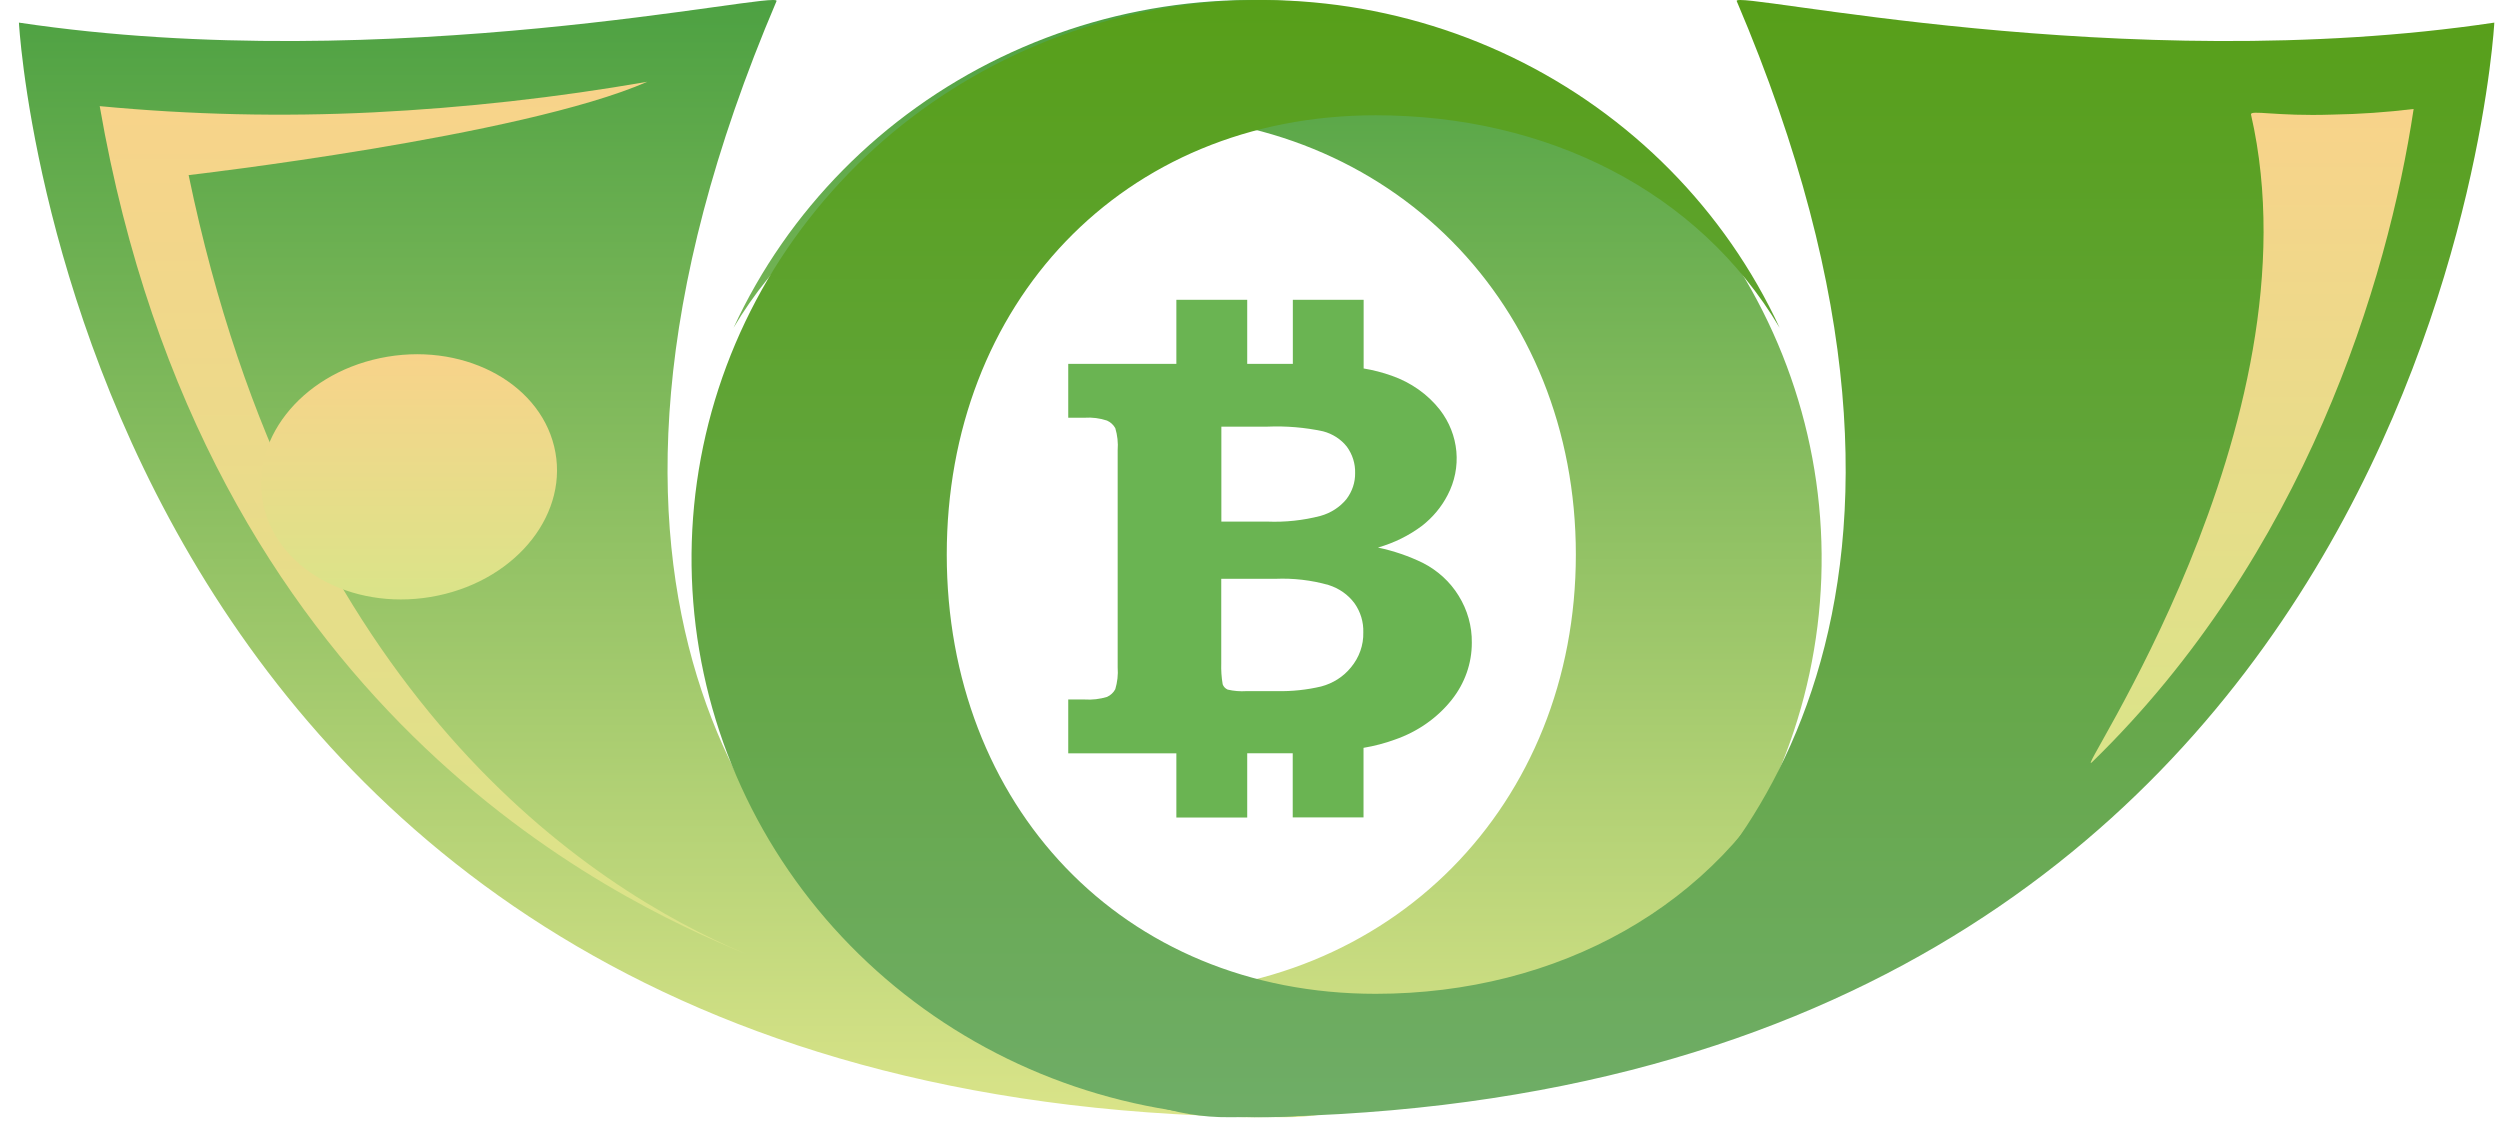 <svg width="44" height="20" viewBox="0 0 44 20" fill="none" xmlns="http://www.w3.org/2000/svg">
<path d="M15.898 17.067C13.677 15.495 9.18 10.549 13.667 0.019C13.754 -0.186 6.862 1.375 0.333 0.398C0.333 0.398 1.348 19.663 22.588 19.663C23.073 19.668 23.555 19.587 24.01 19.424C21.915 19.371 17.608 18.276 15.898 17.067Z" fill="url(#paint0_linear)"/>
<path d="M20.02 17.491C24.498 17.491 27.735 14.152 27.735 9.76C27.735 5.368 24.497 2.03 20.02 2.03C17.014 2.03 14.342 3.356 12.91 5.77C13.868 3.698 15.53 2.015 17.612 1.01C19.694 0.006 22.066 -0.26 24.325 0.259C26.584 0.779 28.589 2.051 29.999 3.858C31.409 5.666 32.135 7.897 32.055 10.172C31.975 12.446 31.093 14.623 29.559 16.33C28.025 18.038 25.935 19.171 23.645 19.536C21.355 19.901 19.007 19.475 17.001 18.331C14.995 17.188 13.456 15.397 12.646 13.264C13.993 15.941 16.817 17.491 20.02 17.491Z" fill="url(#paint1_linear)"/>
<path d="M24.212 17.491C19.734 17.491 16.663 14.152 16.663 9.76C16.663 5.368 19.734 2.029 24.212 2.029C27.218 2.029 29.89 3.355 31.322 5.77C30.363 3.697 28.701 2.015 26.62 1.01C24.538 0.005 22.165 -0.26 19.906 0.26C17.648 0.779 15.642 2.051 14.233 3.859C12.823 5.666 12.097 7.898 12.177 10.172C12.257 12.446 13.139 14.623 14.673 16.331C16.207 18.038 18.297 19.171 20.587 19.536C22.877 19.901 25.226 19.475 27.231 18.331C29.237 17.187 30.776 15.396 31.586 13.264C30.239 15.941 27.415 17.491 24.212 17.491Z" fill="url(#paint2_linear)"/>
<path d="M25.672 10.485C25.524 10.243 25.307 10.043 25.044 9.908C24.794 9.786 24.528 9.695 24.252 9.637C24.535 9.556 24.799 9.426 25.029 9.253C25.218 9.105 25.371 8.921 25.478 8.713C25.603 8.475 25.656 8.209 25.632 7.945C25.608 7.681 25.508 7.427 25.342 7.212C25.129 6.94 24.834 6.732 24.495 6.613C24.335 6.556 24.169 6.513 24 6.485V5.276H22.754V6.404H21.951V5.276H20.704V6.404H18.801V7.352H19.088C19.222 7.343 19.357 7.36 19.483 7.402C19.546 7.43 19.597 7.477 19.629 7.535C19.667 7.661 19.681 7.793 19.671 7.924V11.746C19.681 11.876 19.666 12.005 19.629 12.13C19.598 12.189 19.547 12.237 19.483 12.266C19.356 12.304 19.222 12.32 19.088 12.311H18.801V13.259H20.704V14.388H21.951V13.258H22.752V14.386H23.998V13.162C24.187 13.13 24.372 13.082 24.55 13.017C24.949 12.879 25.296 12.636 25.549 12.318C25.781 12.027 25.905 11.674 25.904 11.312C25.908 11.022 25.828 10.736 25.672 10.485ZM21.495 7.509H22.302C22.633 7.495 22.964 7.522 23.286 7.591C23.454 7.635 23.602 7.731 23.705 7.862C23.804 7.999 23.855 8.161 23.85 8.326C23.853 8.49 23.799 8.65 23.698 8.784C23.583 8.925 23.423 9.029 23.24 9.08C22.936 9.159 22.619 9.193 22.303 9.18H21.496V7.508L21.495 7.509ZM23.776 11.747C23.645 11.909 23.461 12.027 23.252 12.082C22.998 12.142 22.737 12.169 22.476 12.164H21.937C21.826 12.171 21.714 12.162 21.607 12.137C21.586 12.128 21.567 12.114 21.552 12.098C21.537 12.082 21.526 12.063 21.519 12.043C21.498 11.92 21.49 11.796 21.494 11.672V10.187H22.448C22.763 10.174 23.079 10.21 23.382 10.296C23.567 10.354 23.727 10.466 23.838 10.616C23.946 10.768 24 10.948 23.994 11.13C24 11.353 23.923 11.571 23.776 11.747Z" fill="#6AB452"/>
<path d="M28.335 17.067C30.556 15.495 35.053 10.549 30.566 0.019C30.479 -0.186 37.373 1.375 43.9 0.398C43.9 0.398 42.885 19.663 21.645 19.663C21.16 19.668 20.678 19.587 20.223 19.424C22.318 19.371 26.626 18.276 28.335 17.067Z" fill="url(#paint3_linear)"/>
<path d="M36.825 13.409C36.401 13.823 40.866 7.473 39.618 2.017C39.597 1.928 40.052 2.05 41.048 2.017C41.527 2.009 42.005 1.976 42.48 1.918C42.026 4.947 40.56 9.772 36.825 13.409Z" fill="url(#paint4_linear)"/>
<path d="M3.32 3.082C3.32 3.082 9.186 2.405 11.393 1.439C9.798 1.717 8.185 1.897 6.565 1.978C4.961 2.057 3.353 2.02 1.755 1.868C3.596 12.487 10.826 15.844 13.12 16.786C10.376 15.63 5.226 12.285 3.32 3.082Z" fill="url(#paint5_linear)"/>
<path d="M9.753 7.857C10.034 9.011 9.119 10.186 7.709 10.482C6.298 10.779 4.927 10.083 4.646 8.929C4.364 7.774 5.279 6.599 6.689 6.303C8.1 6.006 9.472 6.702 9.753 7.857Z" fill="url(#paint6_linear)"/>
<defs>
<linearGradient id="paint0_linear" x1="12.172" y1="0" x2="12.172" y2="19.663" gradientUnits="userSpaceOnUse">
<stop stop-color="#4DA142"/>
<stop offset="1" stop-color="#DAE489"/>
</linearGradient>
<linearGradient id="paint1_linear" x1="22.353" y1="0" x2="22.353" y2="19.663" gradientUnits="userSpaceOnUse">
<stop stop-color="#4DA142"/>
<stop offset="1" stop-color="#DAE489"/>
</linearGradient>
<linearGradient id="paint2_linear" x1="21.879" y1="0" x2="21.879" y2="19.663" gradientUnits="userSpaceOnUse">
<stop stop-color="#579F19"/>
<stop offset="1" stop-color="#6FAD67"/>
</linearGradient>
<linearGradient id="paint3_linear" x1="32.061" y1="0" x2="32.061" y2="19.663" gradientUnits="userSpaceOnUse">
<stop stop-color="#579F19"/>
<stop offset="1" stop-color="#6FAD67"/>
</linearGradient>
<linearGradient id="paint4_linear" x1="39.638" y1="1.918" x2="39.638" y2="13.428" gradientUnits="userSpaceOnUse">
<stop stop-color="#F8D38A"/>
<stop offset="1" stop-color="#DAE489"/>
</linearGradient>
<linearGradient id="paint5_linear" x1="7.437" y1="1.439" x2="7.437" y2="16.786" gradientUnits="userSpaceOnUse">
<stop stop-color="#F8D38A"/>
<stop offset="1" stop-color="#DAE489"/>
</linearGradient>
<linearGradient id="paint6_linear" x1="7.199" y1="6.234" x2="7.199" y2="10.551" gradientUnits="userSpaceOnUse">
<stop stop-color="#F8D38A"/>
<stop offset="1" stop-color="#DAE489"/>
</linearGradient>
</defs>
</svg>
